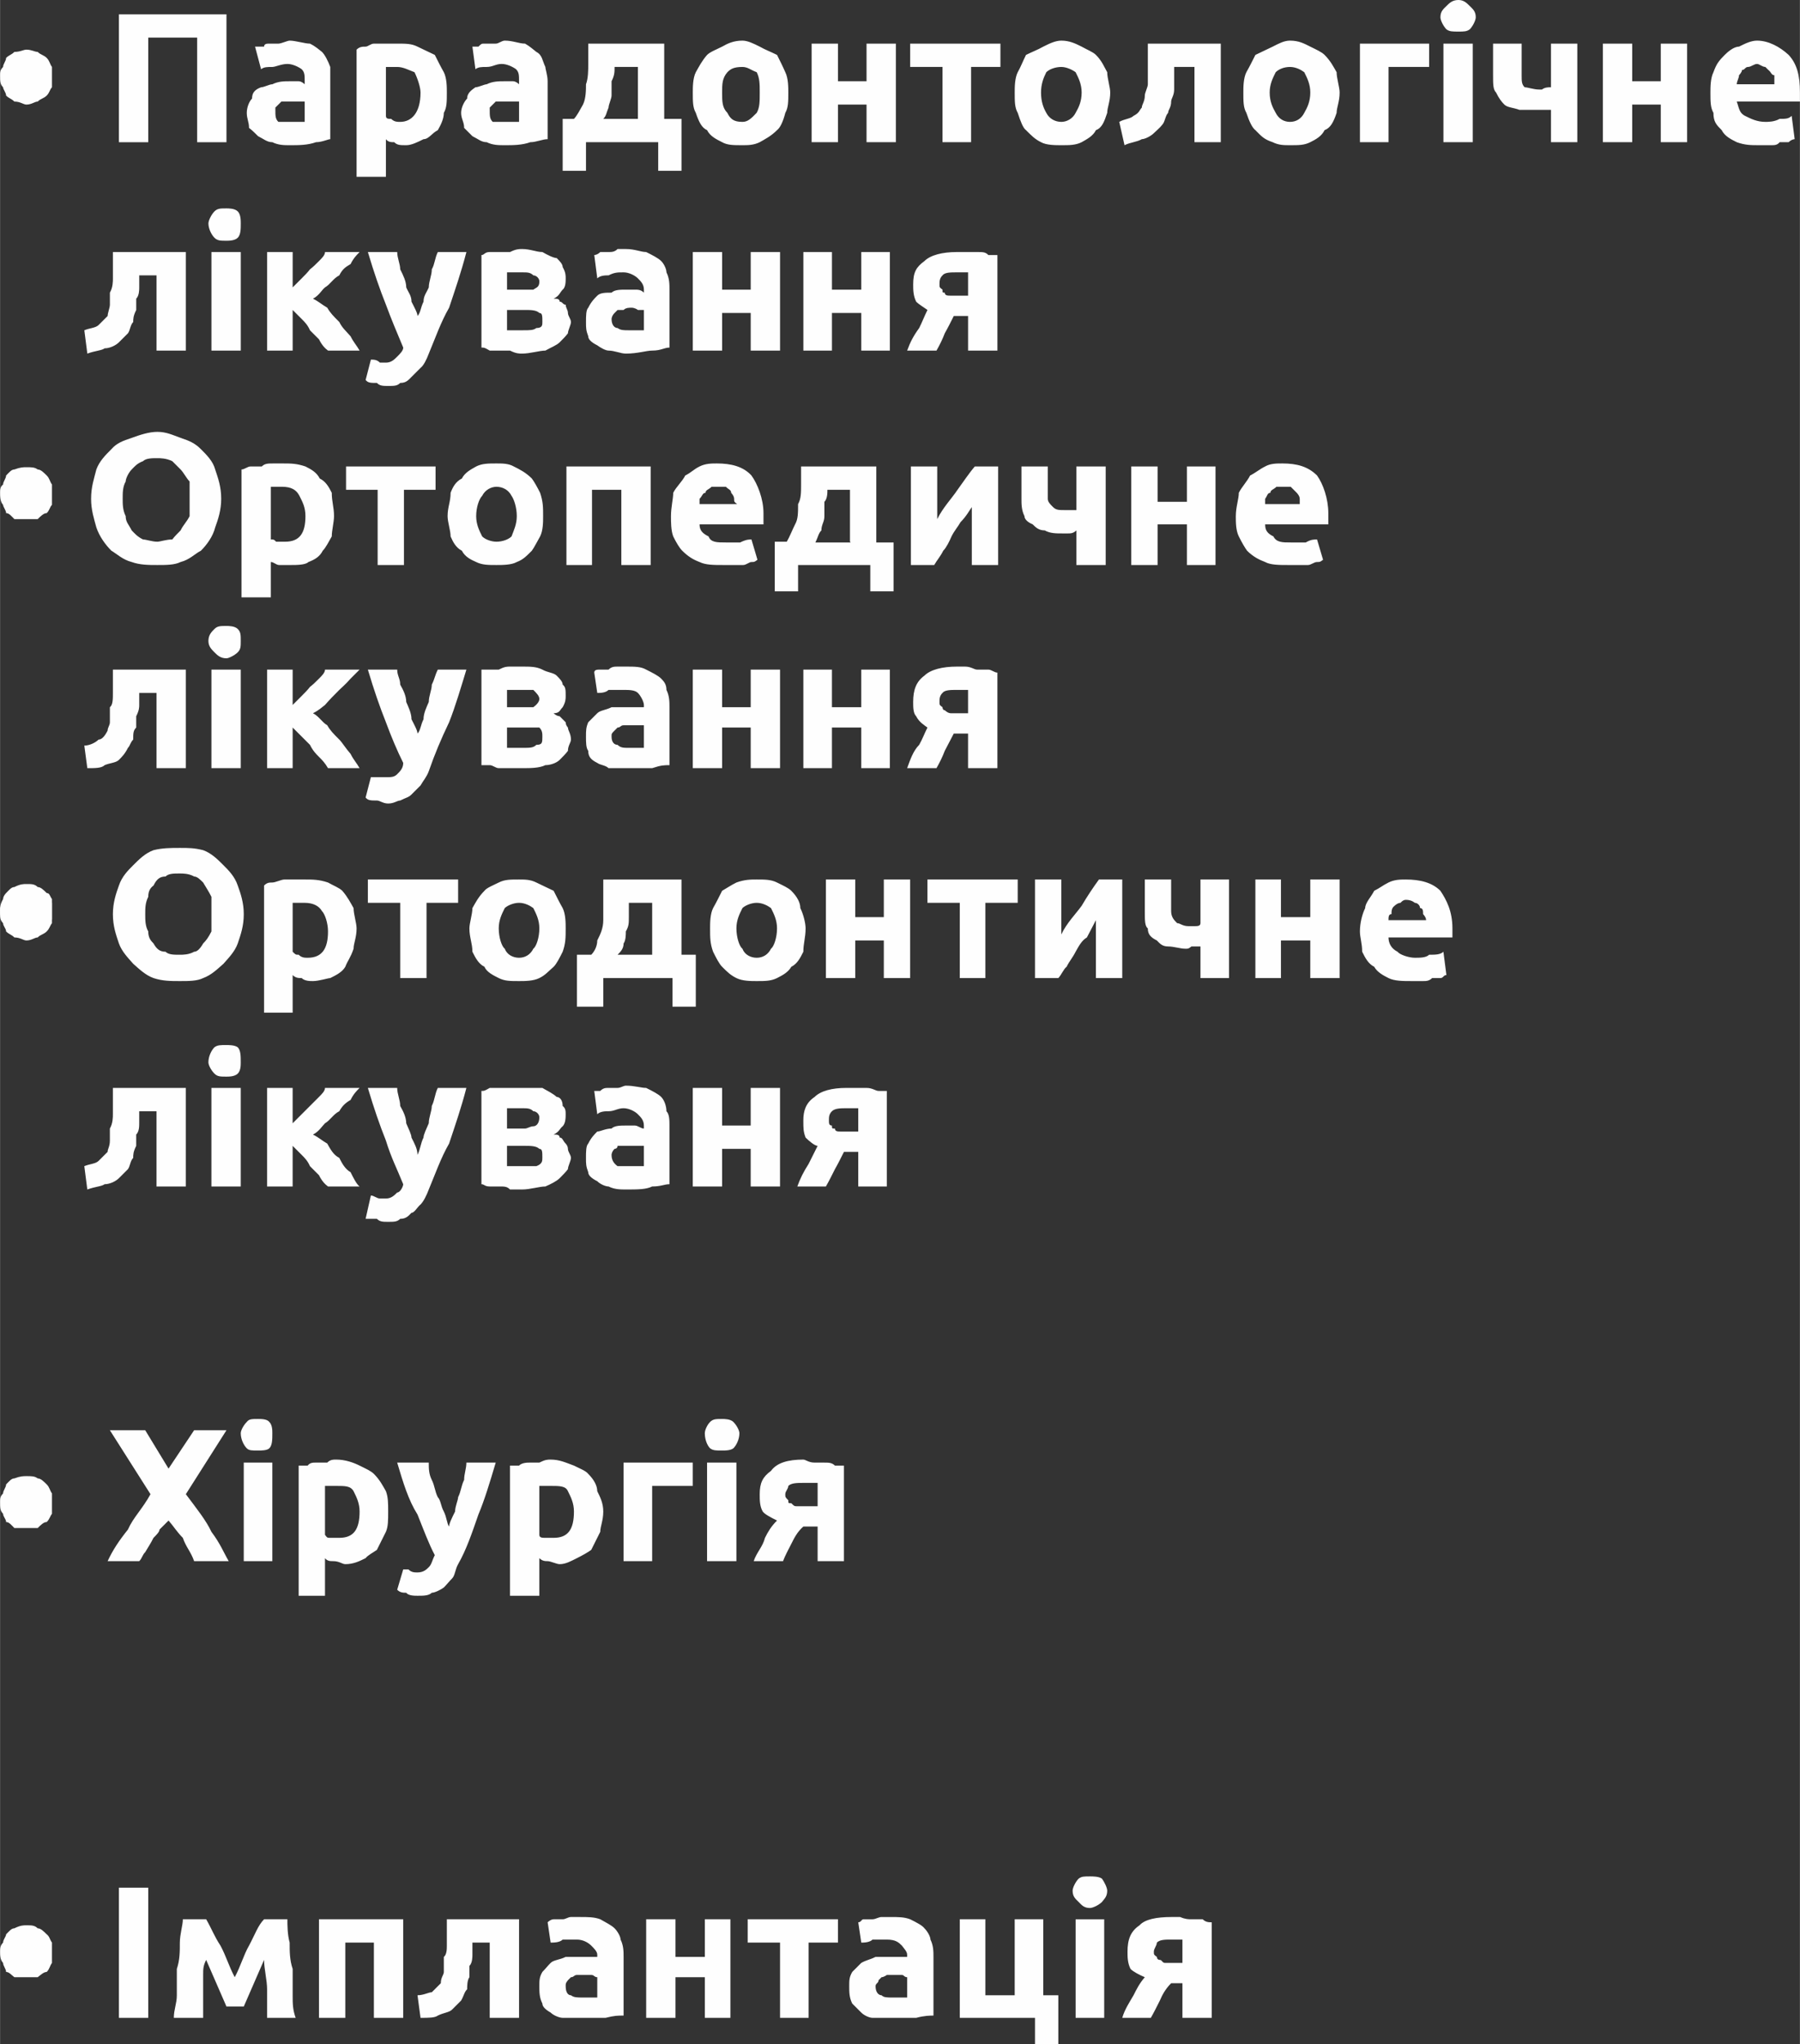 <?xml version="1.0" encoding="UTF-8"?>
<!DOCTYPE svg PUBLIC "-//W3C//DTD SVG 1.1//EN" "http://www.w3.org/Graphics/SVG/1.1/DTD/svg11.dtd">
<!-- Creator: CorelDRAW X7 -->
<svg xmlns="http://www.w3.org/2000/svg" xml:space="preserve" width="23.933mm" height="27.171mm" version="1.1" style="shape-rendering:geometricPrecision; text-rendering:geometricPrecision; image-rendering:optimizeQuality; fill-rule:evenodd; clip-rule:evenodd"
viewBox="0 0 2393 2717"
 xmlns:xlink="http://www.w3.org/1999/xlink">
 <rect x="0" y="0" width="2393" height="2717" fill="#333333" stroke="none"/>
 <defs>
  <style type="text/css">
   <![CDATA[
    .fil0 {fill:#FEFEFE;fill-rule:nonzero}
   ]]>
  </style>
 </defs>
 <g id="Слой_x0020_1">
  <path class="fil0" d="M69 100c0,8 0,12 0,16 -3,3 -3,7 -7,11 -4,4 -8,4 -12,8 -4,0 -8,4 -15,4 -4,0 -8,-4 -16,-4 -4,-4 -7,-4 -11,-8 0,-4 -4,-8 -4,-11 -4,-4 -4,-8 -4,-16 0,-4 0,-7 4,-11 0,-4 4,-8 4,-12 4,-4 7,-4 11,-8 8,0 12,-3 16,-3 7,0 11,3 15,3 4,4 8,4 12,8 4,4 4,8 7,12 0,4 0,7 0,11zm232 -81l0 170 -39 0 0 -139 -65 0 0 139 -39 0 0 -170 143 0zm84 143c4,0 8,0 12,0 4,0 8,0 8,0l0 -27c0,0 -4,0 -8,0 0,0 -4,0 -8,0 -4,0 -4,0 -7,0 -4,0 -8,0 -8,0 -4,4 -4,4 -8,8 0,0 0,3 0,3 0,8 0,12 4,16 4,0 12,0 15,0l0 0zm0 -108c8,0 20,4 27,4 8,4 12,8 16,11 4,4 8,12 11,20 0,3 0,11 0,19l0 77c-3,0 -11,4 -19,4 -11,4 -23,4 -35,4 -7,0 -15,0 -23,-4 -7,0 -11,-4 -19,-8 -4,-4 -8,-8 -12,-11 0,-8 -3,-12 -3,-20 0,-7 3,-15 7,-19 0,-8 4,-12 12,-15 4,0 11,-4 15,-4 8,-4 16,-4 23,-4 4,0 8,0 12,0 4,0 8,4 8,4l0 -4c0,-8 0,-12 -4,-16 -4,-3 -12,-7 -19,-7 -8,0 -16,4 -20,4 -7,0 -11,0 -15,3l-8 -30c4,0 8,0 12,0 0,-4 4,-4 7,-4 4,0 8,0 12,0 4,0 12,-4 15,-4l0 0zm174 69c0,-7 -4,-19 -8,-27 -8,-3 -15,-7 -23,-7 -4,0 -8,0 -12,0 0,0 -3,0 -3,0l0 65c0,4 3,4 7,4 4,4 8,4 12,4 15,0 27,-12 27,-39l0 0zm35 0c0,12 0,20 -4,27 0,8 -4,16 -8,23 -8,4 -12,12 -19,12 -8,4 -16,8 -23,8 -8,0 -12,0 -16,-4 -4,0 -8,0 -11,-4l0 50 -39 0 0 -169c4,-4 8,-4 12,-4 3,0 7,-4 11,-4 8,0 12,0 16,0 3,0 11,0 15,0 12,0 19,0 27,4 8,4 15,7 23,11 4,8 8,16 12,23 4,8 4,20 4,27zm80 39c4,0 4,0 8,0 4,0 8,0 8,0l0 -27c0,0 -4,0 -4,0 -4,0 -8,0 -12,0 0,0 -3,0 -7,0 -4,0 -8,0 -8,0 -4,4 -4,4 -8,8 0,0 0,3 0,3 0,8 0,12 4,16 4,0 12,0 19,0zm-3 -108c11,0 19,4 27,4 7,4 11,8 15,11 8,4 8,12 12,20 0,3 3,11 3,19l0 77c-7,0 -15,4 -23,4 -11,4 -23,4 -34,4 -8,0 -16,0 -24,-4 -7,0 -11,-4 -19,-8 -4,-4 -8,-8 -11,-11 0,-8 -4,-12 -4,-20 0,-7 4,-15 8,-19 0,-8 7,-12 11,-15 4,0 12,-4 15,-4 8,-4 16,-4 24,-4 3,0 7,0 11,0 4,0 8,4 8,4l0 -4c0,-8 0,-12 -4,-16 -4,-3 -12,-7 -19,-7 -8,0 -12,4 -20,4 -7,0 -11,0 -15,3l-4 -30c0,0 4,0 8,0 4,-4 4,-4 8,-4 3,0 7,0 15,0 4,0 8,-4 12,-4l0 0zm77 104l15 0c4,-4 8,-12 12,-19 4,-8 4,-20 4,-27 3,-8 3,-19 3,-27 0,-12 0,-19 0,-27l101 0 0 100 23 0 0 69 -31 0 0 -38 -96 0 0 38 -31 0 0 -69zm100 0l0 -69 -31 0c0,7 0,11 -4,19 0,4 0,11 0,19 0,4 -4,12 -4,16 -3,7 -3,11 -7,15l46 0 0 0zm200 -35c0,12 0,20 -4,27 -3,12 -7,20 -11,23 -8,8 -16,12 -23,16 -8,4 -16,4 -23,4 -12,0 -20,0 -27,-4 -8,-4 -16,-8 -20,-16 -7,-3 -11,-11 -15,-23 -4,-7 -4,-15 -4,-27 0,-7 0,-19 4,-27 4,-7 8,-15 15,-23 4,-4 12,-7 20,-11 7,-4 15,-8 27,-8 7,0 15,4 23,8 7,4 15,7 23,11 4,8 8,16 11,23 4,8 4,20 4,27zm-38 0c0,-11 0,-19 -4,-27 -8,-3 -12,-7 -19,-7 -12,0 -16,3 -20,7 -7,8 -7,16 -7,27 0,12 0,20 7,27 4,8 8,12 20,12 7,0 11,-4 19,-12 4,-7 4,-15 4,-27zm181 66l-39 0 0 -50 -38 0 0 50 -35 0 0 -131 35 0 0 50 38 0 0 -50 39 0 0 131zm139 -100l-39 0 0 100 -38 0 0 -100 -43 0 0 -31 120 0 0 31 0 0zm146 34c0,12 -4,20 -4,27 -4,12 -7,20 -15,23 -4,8 -12,12 -19,16 -8,4 -16,4 -27,4 -8,0 -20,0 -27,-4 -8,-4 -12,-8 -20,-16 -4,-3 -7,-11 -11,-23 -4,-7 -4,-15 -4,-27 0,-7 0,-19 4,-27 4,-7 7,-15 11,-23 8,-4 16,-7 23,-11 8,-4 16,-8 24,-8 11,0 19,4 27,8 7,4 15,7 19,11 8,8 11,16 15,23 0,8 4,20 4,27l0 0zm-38 0c0,-11 -4,-19 -8,-27 -4,-3 -12,-7 -19,-7 -8,0 -16,3 -20,7 -4,8 -7,16 -7,27 0,12 3,20 7,27 4,8 12,12 20,12 7,0 15,-4 19,-12 4,-7 8,-15 8,-27zm123 -34c0,3 0,11 0,15 0,8 0,12 0,15 0,8 -4,12 -4,16 0,8 -4,11 -4,15 -4,4 -4,12 -8,16 -3,4 -7,7 -11,11 -4,4 -12,8 -16,8 -7,4 -15,4 -23,8l-7 -31c7,-4 15,-4 19,-8 8,-4 8,-8 11,-11 0,-4 4,-8 4,-16 0,-4 4,-11 4,-15 0,-8 0,-12 0,-19 0,-8 0,-12 0,-20l0 -15 97 0 0 131 -35 0 0 -100 -27 0 0 0zm220 34c0,12 -4,20 -4,27 -4,12 -8,20 -16,23 -4,8 -11,12 -19,16 -8,4 -15,4 -27,4 -8,0 -15,0 -23,-4 -12,-4 -15,-8 -23,-16 -4,-3 -8,-11 -12,-23 -4,-7 -4,-15 -4,-27 0,-7 0,-19 4,-27 4,-7 8,-15 12,-23 8,-4 15,-7 23,-11 8,-4 15,-8 23,-8 12,0 19,4 27,8 8,4 15,7 19,11 8,8 12,16 16,23 0,8 4,20 4,27zm-39 0c0,-11 -4,-19 -8,-27 -4,-3 -11,-7 -19,-7 -8,0 -15,3 -19,7 -4,8 -8,16 -8,27 0,12 4,20 8,27 4,8 11,12 19,12 8,0 15,-4 19,-12 4,-7 8,-15 8,-27zm158 -34l-54 0 0 100 -38 0 0 -131 92 0 0 31zm58 100l-39 0 0 -131 39 0 0 131zm4 -166c0,4 -4,12 -8,16 -4,3 -8,3 -15,3 -8,0 -12,0 -16,-3 -4,-4 -8,-12 -8,-16 0,-8 4,-11 8,-15 4,-4 8,-8 16,-8 7,0 11,4 15,8 4,4 8,7 8,15zm61 35l0 42c0,8 0,12 4,16 4,0 12,3 19,3 0,0 4,0 4,0 4,-3 8,-3 12,-3l0 -58 35 0 0 131 -35 0 0 -43c-4,0 -8,0 -12,0 -4,0 -7,0 -7,0 -12,0 -20,0 -23,0 -8,-3 -16,-3 -20,-7 -4,-4 -7,-8 -11,-16 -4,-4 -4,-11 -4,-23l0 -42 38 0 0 0zm220 131l-35 0 0 -50 -38 0 0 50 -39 0 0 -131 39 0 0 50 38 0 0 -50 35 0 0 131zm31 -66c0,-7 0,-19 4,-27 4,-11 7,-15 15,-23 4,-4 12,-11 19,-11 8,-4 16,-8 24,-8 15,0 30,8 42,19 11,12 15,27 15,50 0,0 0,4 0,8 0,0 0,4 0,4l-84 0c3,8 3,15 11,19 8,4 16,8 27,8 4,0 12,0 19,-4 8,0 12,0 16,-4l4 31c0,0 -4,0 -8,4 -4,0 -8,0 -12,0 -3,4 -7,4 -11,4 -4,0 -8,0 -16,0 -11,0 -19,0 -30,-4 -8,-4 -16,-8 -20,-16 -7,-7 -11,-11 -11,-23 -4,-7 -4,-15 -4,-27zm85 -11c0,-4 0,-8 0,-12 -4,0 -4,-4 -8,-7 0,0 -4,-4 -4,-4 -4,0 -8,-4 -11,-4 -4,0 -8,4 -12,4 -4,0 -4,4 -8,4 0,3 -4,7 -4,7 0,4 -3,8 -3,12l50 0 0 0zm-2174 254c0,4 0,12 0,16 0,3 0,11 -4,15 0,8 0,12 0,15 -4,8 -4,12 -4,16 -4,4 -4,11 -7,15 -4,4 -8,8 -12,12 -4,4 -12,8 -19,8 -4,3 -12,3 -23,7l-4 -31c7,-3 15,-3 19,-7 4,-4 8,-8 12,-12 0,-4 3,-11 3,-15 0,-4 0,-12 0,-16 4,-7 4,-15 4,-19 0,-8 0,-12 0,-19l0 -16 97 0 0 131 -39 0 0 -100 -23 0 0 0zm135 100l-39 0 0 -131 39 0 0 131zm0 -169c0,7 0,15 -4,19 -4,4 -12,4 -15,4 -8,0 -12,0 -16,-4 -4,-4 -8,-12 -8,-19 0,-4 4,-12 8,-16 4,-4 8,-4 16,-4 3,0 11,0 15,4 4,4 4,12 4,16zm69 85c4,-4 8,-8 12,-12 4,-4 8,-8 11,-12 4,-3 8,-7 12,-11 4,-4 8,-8 8,-12l46 0c-4,4 -8,8 -12,16 -7,4 -11,7 -15,15 -8,4 -12,12 -19,16 -4,3 -8,11 -16,15 8,4 12,8 19,12 4,7 8,11 16,19 4,8 8,11 15,19 4,8 8,12 12,19l-42 0c-4,-3 -8,-7 -12,-15 -4,-4 -8,-8 -12,-12 -3,-7 -7,-11 -11,-15 -4,-4 -8,-8 -12,-12l0 54 -34 0 0 -131 34 0 0 47 0 0zm231 -47c-7,27 -15,50 -23,74 -11,19 -19,42 -27,61 -3,8 -7,16 -11,19 -4,4 -8,8 -12,12 -4,4 -7,8 -15,8 -4,4 -8,4 -16,4 -7,0 -11,0 -15,-4 -8,0 -12,0 -15,-4l7 -27c4,0 8,0 12,4 4,0 4,0 8,0 7,0 11,-4 15,-8 4,-4 8,-8 8,-12 -8,-19 -16,-38 -23,-57 -8,-20 -16,-43 -24,-70l39 0c0,8 4,16 4,23 4,8 8,16 8,24 3,7 7,11 7,19 4,8 8,15 8,19 4,-4 4,-11 8,-19 0,-8 4,-12 7,-19 0,-8 4,-16 4,-24 4,-7 4,-15 8,-23l39 0 -1 0zm54 104c4,0 8,0 12,0 4,0 8,0 8,0 11,0 15,0 19,-3 8,0 8,-4 8,-8 0,-8 0,-12 -4,-12 -4,-4 -12,-4 -19,-4l-24 0 0 27 0 0zm24 -54c3,0 7,0 11,0 4,-3 8,-3 8,-11 0,-4 -4,-8 -8,-8 -4,-4 -8,-4 -15,-4 -4,0 -4,0 -8,0 -4,0 -8,0 -12,0l0 23 24 0 0 0zm-4 85c-4,0 -8,0 -16,-4 -4,0 -7,0 -15,0 -4,0 -8,0 -12,0 -7,-4 -7,-4 -11,-4l0 -123c4,0 4,-4 11,-4 4,0 8,0 12,0 8,0 11,0 15,0 8,-4 12,-4 16,-4 11,0 19,4 27,4 7,4 15,8 19,8 4,4 8,8 8,12 4,7 4,11 4,15 0,4 0,12 -4,15 -4,4 -4,8 -12,12 4,0 8,0 8,4 4,0 4,4 8,4 0,4 3,7 3,11 0,4 4,8 4,12 0,4 -4,11 -4,15 -3,4 -7,8 -11,12 -4,4 -12,7 -19,11 -8,0 -20,4 -31,4l0 0zm142 -31c4,0 8,0 12,0 0,0 4,0 8,0l0 -27c-4,0 -4,0 -8,0 -4,-3 -8,-3 -8,-3 -4,0 -8,0 -11,3 -4,0 -4,0 -8,0 0,0 -4,4 -4,4 -4,4 -4,8 -4,8 0,8 4,12 8,12 4,3 8,3 15,3l0 0zm-4 -108c12,0 20,4 27,4 8,4 16,8 20,12 4,4 7,11 7,15 4,8 4,16 4,23l0 77c-7,0 -11,4 -23,4 -8,0 -19,4 -35,4 -7,0 -15,-4 -23,-4 -4,0 -11,-4 -15,-7 -8,-4 -12,-8 -12,-12 -3,-8 -3,-11 -3,-19 0,-8 0,-16 3,-19 4,-8 8,-12 12,-16 4,-4 11,-4 19,-4 4,-4 12,-4 19,-4 4,0 8,0 12,0 4,0 8,0 12,4l0 -4c0,-7 -4,-11 -8,-15 -4,-4 -12,-8 -19,-8 -8,0 -12,0 -20,4 -4,0 -11,0 -15,4l-4 -31c0,0 4,0 8,-4 4,0 7,0 11,0 4,0 8,0 12,-4 4,0 8,0 11,0l0 0zm205 135l-39 0 0 -50 -38 0 0 50 -39 0 0 -131 39 0 0 50 38 0 0 -50 39 0 0 131zm146 0l-38 0 0 -50 -39 0 0 50 -38 0 0 -131 38 0 0 50 39 0 0 -50 38 0 0 131zm85 -46c-4,8 -8,16 -12,23 -3,8 -7,16 -11,23l-39 0c4,-11 8,-19 16,-30 4,-8 7,-16 11,-24 -4,-3 -11,-7 -15,-11 -4,-8 -4,-16 -4,-23 0,-16 4,-23 15,-31 8,-8 24,-12 43,-12 4,0 8,0 11,0 8,0 12,0 16,0 8,0 11,0 15,4 4,0 8,0 12,0l0 127 -39 0 0 -46 -19 0 0 0zm19 -58c0,0 -4,0 -7,0 0,0 -4,0 -8,0 -8,0 -16,0 -19,4 -4,4 -4,8 -4,12 0,4 0,4 4,7 0,4 0,4 3,4 0,4 4,4 8,4 0,0 4,0 8,0l15 0 0 -31 0 0z"/>
  <path class="fil0" d="M69 655c0,4 0,12 0,16 -3,3 -3,7 -7,11 -4,0 -8,4 -12,8 -4,0 -8,0 -15,0 -4,0 -8,0 -16,0 -4,-4 -7,-8 -11,-8 0,-4 -4,-8 -4,-11 -4,-4 -4,-12 -4,-16 0,-4 0,-8 4,-11 0,-4 4,-8 4,-12 4,-4 7,-8 11,-8 8,-3 12,-3 16,-3 7,0 11,0 15,3 4,0 8,4 12,8 4,4 4,8 7,12 0,3 0,7 0,11zm116 266c0,4 0,8 0,16 0,3 0,7 -4,15 0,4 0,12 0,15 -4,4 -4,8 -4,16 -4,4 -4,8 -7,11 -4,8 -8,12 -12,16 -4,4 -12,4 -19,7 -4,4 -12,4 -23,4l-4 -30c7,0 15,-4 19,-8 4,0 8,-4 12,-12 0,-4 3,-7 3,-11 0,-8 0,-12 0,-20 4,-3 4,-11 4,-19 0,-4 0,-11 0,-15l0 -16 97 0 0 131 -39 0 0 -100 -23 0 0 0zm135 100l-39 0 0 -131 39 0 0 131zm0 -169c0,7 0,11 -4,15 -4,4 -12,8 -15,8 -8,0 -12,-4 -16,-8 -4,-4 -8,-8 -8,-15 0,-8 4,-12 8,-16 4,-4 8,-4 16,-4 3,0 11,0 15,4 4,4 4,8 4,16zm69 85c4,-4 8,-8 12,-12 4,-4 8,-8 11,-12 4,-3 8,-7 12,-11 4,-4 8,-8 8,-12l46 0c-4,4 -8,8 -12,12 -7,8 -11,11 -15,15 -8,8 -12,12 -19,20 -4,3 -8,7 -16,11 8,4 12,12 19,16 4,7 8,11 16,19 4,4 8,11 15,19 4,8 8,12 12,19l-42 0c-4,-7 -8,-11 -12,-15 -4,-4 -8,-8 -12,-16 -3,-3 -7,-7 -11,-11 -4,-4 -8,-8 -12,-12l0 54 -34 0 0 -131 34 0 0 47 0 0zm231 -47c-7,23 -15,50 -23,70 -11,23 -19,42 -27,65 -3,8 -7,12 -11,19 -4,4 -8,8 -12,12 -4,4 -7,4 -15,8 -4,0 -8,4 -16,4 -7,0 -11,-4 -15,-4 -8,0 -12,0 -15,-4l7 -27c4,0 8,0 12,0 4,0 4,0 8,0 7,0 11,0 15,-4 4,-4 8,-8 8,-15 -8,-16 -16,-35 -23,-54 -8,-20 -16,-43 -24,-70l39 0c0,8 4,12 4,20 4,7 8,15 8,23 3,7 7,15 7,23 4,8 8,15 8,19 4,-4 4,-11 8,-19 0,-8 4,-16 7,-23 0,-8 4,-16 4,-23 4,-8 4,-12 8,-20l39 0 -1 0zm54 104c4,0 8,0 12,0 4,0 8,0 8,0 11,0 15,0 19,-4 8,0 8,-3 8,-11 0,-4 0,-8 -4,-12 -4,0 -12,0 -19,0l-24 0 0 27 0 0zm24 -54c3,0 7,0 11,0 4,-3 8,-7 8,-11 0,-4 -4,-8 -8,-12 -4,0 -8,0 -15,0 -4,0 -4,0 -8,0 -4,0 -8,0 -12,0l0 23 24 0 0 0zm-4 81c-4,0 -8,0 -16,0 -4,0 -7,0 -15,0 -4,0 -8,-4 -12,-4 -7,0 -7,0 -11,0l0 -127c4,0 4,0 11,0 4,0 8,0 12,0 8,-4 11,-4 15,-4 8,0 12,0 16,0 11,0 19,0 27,4 7,4 15,4 19,8 4,4 8,8 8,12 4,3 4,7 4,15 0,4 0,8 -4,15 -4,4 -4,8 -12,8 4,4 8,4 8,4 4,4 4,4 8,8 0,4 3,7 3,7 0,4 4,8 4,16 0,4 -4,8 -4,15 -3,4 -7,8 -11,12 -4,4 -12,7 -19,7 -8,4 -20,4 -31,4l0 0zm142 -27c4,0 8,0 12,0 0,0 4,0 8,0l0 -30c-4,0 -4,0 -8,0 -4,0 -8,0 -8,0 -4,0 -8,0 -11,0 -4,0 -4,3 -8,3 0,0 -4,4 -4,4 -4,4 -4,4 -4,8 0,8 4,11 8,11 4,4 8,4 15,4l0 0zm-4 -108c12,0 20,0 27,4 8,4 16,8 20,12 4,4 7,8 7,15 4,8 4,16 4,23l0 77c-7,0 -11,0 -23,4 -8,0 -19,0 -35,0 -7,0 -15,0 -23,0 -4,-4 -11,-4 -15,-7 -8,-4 -12,-8 -12,-16 -3,-4 -3,-11 -3,-19 0,-8 0,-12 3,-19 4,-4 8,-8 12,-12 4,-4 11,-4 19,-8 4,0 12,0 19,0 4,0 8,0 12,0 4,0 8,0 12,0l0 -3c0,-4 -4,-12 -8,-16 -4,-4 -12,-4 -19,-4 -8,0 -12,0 -20,0 -4,4 -11,4 -15,4l-4 -27c0,-4 4,-4 8,-4 4,0 7,0 11,0 4,-4 8,-4 12,-4 4,0 8,0 11,0l0 0zm205 135l-39 0 0 -54 -38 0 0 54 -39 0 0 -131 39 0 0 50 38 0 0 -50 39 0 0 131zm146 0l-38 0 0 -54 -39 0 0 54 -38 0 0 -131 38 0 0 50 39 0 0 -50 38 0 0 131zm85 -46c-4,8 -8,15 -12,23 -3,8 -7,16 -11,23l-39 0c4,-11 8,-23 16,-31 4,-7 7,-15 11,-23 -4,-3 -11,-7 -15,-15 -4,-4 -4,-12 -4,-19 0,-16 4,-27 15,-35 8,-8 24,-12 43,-12 4,0 8,0 11,0 8,0 12,4 16,4 8,0 11,0 15,0 4,0 8,4 12,4l0 127 -39 0 0 -46 -19 0 0 0zm19 -58c0,0 -4,0 -7,0 0,0 -4,0 -8,0 -8,0 -16,0 -19,4 -4,4 -4,8 -4,12 0,4 0,4 4,7 0,0 0,4 3,4 0,0 4,4 8,4 0,0 4,0 8,0l15 0 0 -31 0 0zm-1218 293c0,4 0,8 0,12 -3,4 -3,7 -7,11 -4,4 -8,8 -12,8 -4,4 -8,4 -15,4 -4,0 -8,0 -16,-4 -4,0 -7,-4 -11,-8 0,-4 -4,-7 -4,-11 -4,-4 -4,-8 -4,-12 0,-4 0,-8 4,-15 0,-4 4,-8 4,-8 4,-4 7,-8 11,-8 8,-4 12,-4 16,-4 7,0 11,0 15,4 4,0 8,4 12,8 4,0 4,4 7,8 0,7 0,11 0,15z"/>
  <path class="fil0" d="M193 1215c0,8 0,16 4,23 0,8 3,12 7,16 4,7 8,11 16,11 4,4 11,4 19,4 4,0 12,0 19,-4 4,0 8,-4 12,-11 4,-4 7,-8 11,-16 0,-7 0,-15 0,-23 0,-8 0,-15 0,-23 -4,-8 -7,-12 -11,-19 -4,-4 -8,-8 -12,-8 -7,-4 -15,-4 -19,-4 -8,0 -15,0 -19,4 -8,0 -12,4 -16,12 -4,3 -7,7 -7,15 -4,8 -4,15 -4,23zm131 0c0,16 -4,27 -8,39 -4,11 -12,19 -19,27 -8,7 -16,15 -27,19 -8,4 -19,4 -31,4 -12,0 -23,0 -35,-4 -11,-4 -19,-12 -27,-19 -7,-8 -15,-16 -19,-27 -4,-12 -8,-23 -8,-39 0,-15 4,-27 8,-38 4,-12 12,-20 19,-27 8,-8 16,-16 27,-20 12,-3 23,-3 35,-3 12,0 19,0 31,3 11,4 19,12 27,20 7,7 15,15 19,27 4,11 8,23 8,38zm112 23c0,-11 -4,-23 -8,-27 -4,-7 -12,-11 -23,-11 -4,0 -8,0 -8,0 -4,0 -8,0 -8,0l0 65c4,4 4,4 8,4 4,4 8,4 12,4 19,0 27,-12 27,-35l0 0zm38 -4c0,12 -4,20 -4,27 -4,12 -8,16 -11,24 -4,7 -12,11 -20,15 -3,0 -15,4 -23,4 -4,0 -11,0 -15,-4 -4,0 -8,0 -12,-4l0 50 -38 0 0 -169c4,-4 7,-4 11,-4 4,0 12,-4 16,-4 4,0 7,0 15,0 4,0 8,0 12,0 11,0 19,0 31,4 7,4 15,7 19,11 7,8 11,16 15,23 0,8 4,20 4,27l0 0zm135 -34l-42 0 0 100 -35 0 0 -100 -43 0 0 -31 120 0 0 31 0 0zm143 34c0,12 0,20 -4,31 -4,8 -8,16 -12,20 -8,7 -11,11 -19,15 -8,4 -19,4 -27,4 -12,0 -19,0 -27,-4 -8,-4 -16,-8 -19,-15 -8,-4 -12,-12 -16,-20 0,-11 -4,-19 -4,-31 0,-7 4,-19 4,-27 4,-7 8,-15 16,-23 3,-4 11,-7 19,-11 8,-4 15,-4 27,-4 8,0 15,0 23,4 8,4 15,7 23,11 4,8 8,16 12,23 4,8 4,20 4,27l0 0zm-35 0c0,-11 -4,-19 -8,-27 -4,-3 -11,-7 -19,-7 -8,0 -16,4 -19,7 -4,8 -8,16 -8,27 0,12 4,24 8,27 3,8 11,12 19,12 8,0 15,-4 19,-12 4,-3 8,-15 8,-27zm50 35l19 0c4,-4 8,-11 8,-19 4,-8 8,-16 8,-27 0,-8 0,-19 0,-27 0,-8 0,-19 0,-27l104 0 0 100 19 0 0 69 -31 0 0 -38 -92 0 0 38 -35 0 0 -69zm100 0l0 -69 -31 0c0,7 0,11 0,19 0,8 0,12 -4,19 0,4 0,12 -3,16 0,7 -4,11 -8,15l46 0 0 0zm204 -35c0,12 -3,20 -3,31 -4,8 -8,16 -16,20 -4,7 -11,11 -19,15 -8,4 -16,4 -27,4 -8,0 -19,0 -27,-4 -8,-4 -12,-8 -19,-15 -4,-4 -8,-12 -12,-20 -4,-11 -4,-19 -4,-31 0,-7 0,-19 4,-27 4,-7 8,-15 12,-23 7,-4 11,-7 19,-11 11,-4 19,-4 27,-4 11,0 19,0 27,4 8,4 15,7 19,11 8,8 12,16 12,23 4,8 7,20 7,27zm-38 0c0,-11 -4,-19 -8,-27 -4,-3 -11,-7 -19,-7 -8,0 -16,4 -19,7 -4,8 -8,16 -8,27 0,12 4,24 8,27 3,8 11,12 19,12 8,0 15,-4 19,-12 4,-3 8,-15 8,-27zm177 66l-35 0 0 -50 -38 0 0 50 -39 0 0 -131 39 0 0 50 38 0 0 -50 35 0 0 131zm143 -100l-43 0 0 100 -34 0 0 -100 -43 0 0 -31 120 0 0 31 0 0zm139 -31l0 131 -35 0c0,-8 0,-15 0,-23 0,-8 0,-16 0,-23 0,-8 0,-12 0,-20 0,-3 0,-7 0,-11 -4,8 -8,15 -12,23 -7,4 -11,12 -15,19 -4,8 -8,12 -12,20 -4,3 -7,11 -11,15l-31 0 0 -131 35 0c0,11 0,19 0,27 0,8 0,11 0,19 0,4 0,12 0,16 0,3 0,7 0,11 7,-15 19,-27 27,-38 7,-12 15,-24 23,-35l31 0 0 0zm65 0l0 42c0,8 4,12 8,16 4,0 7,4 15,4 4,0 4,0 8,0 4,0 8,0 8,-4l0 -58 38 0 0 131 -38 0 0 -42c-4,0 -8,0 -12,0 -4,3 -4,3 -8,3 -7,0 -15,-3 -23,-3 -8,0 -11,-4 -15,-8 -8,-4 -12,-8 -12,-16 -4,-3 -4,-11 -4,-23l0 -42 35 0 0 0zm224 131l-39 0 0 -50 -39 0 0 50 -34 0 0 -131 34 0 0 50 39 0 0 -50 39 0 0 131zm27 -62c0,-11 3,-23 7,-31 0,-7 8,-15 12,-23 8,-4 11,-7 19,-11 8,-4 16,-4 23,-4 19,0 35,4 46,15 8,12 16,27 16,50 0,0 0,4 0,8 0,0 0,4 0,4l-85 0c0,8 4,15 12,19 3,4 15,8 23,8 7,0 15,0 19,-4 8,0 15,0 19,-4l4 31c-4,0 -4,4 -8,4 -3,0 -7,0 -11,0 -4,4 -8,4 -12,4 -7,0 -11,0 -15,0 -12,0 -23,0 -31,-4 -8,-4 -15,-8 -19,-15 -8,-4 -12,-12 -16,-20 0,-11 -3,-19 -3,-27l0 0zm88 -15c0,-4 -4,-8 -4,-8 0,-4 0,-8 -4,-8 0,-3 -3,-7 -7,-7 0,0 -4,-4 -12,-4 -4,0 -7,4 -7,4 -4,0 -8,4 -8,4 -4,3 -4,7 -4,11 -4,0 -4,4 -4,8l50 0 0 0zm-1827 -8c0,4 0,8 0,12 -3,4 -3,7 -7,11 -4,4 -8,4 -12,8 -4,0 -8,4 -15,4 -4,0 -8,-4 -16,-4 -4,-4 -7,-4 -11,-8 0,-4 -4,-7 -4,-11 -4,-4 -4,-8 -4,-12 0,-8 0,-11 4,-15 0,-4 4,-8 4,-12 4,-4 7,-4 11,-8 8,0 12,-3 16,-3 7,0 11,3 15,3 4,4 8,4 12,8 4,4 4,8 7,12 0,4 0,7 0,15zm116 262c0,4 0,12 0,16 0,4 0,11 -4,15 0,8 0,12 0,15 -4,8 -4,12 -4,16 -4,4 -4,11 -7,15 -4,4 -8,8 -12,12 -4,4 -12,8 -19,8 -4,3 -12,3 -23,7l-4 -31c7,-3 15,-3 19,-7 4,-4 8,-8 12,-12 0,-4 3,-7 3,-15 0,-4 0,-12 0,-16 4,-7 4,-15 4,-19 0,-8 0,-11 0,-19l0 -16 97 0 0 131 -39 0 0 -100 -23 0 0 0zm135 100l-39 0 0 -131 39 0 0 131zm0 -165c0,4 0,11 -4,15 -4,4 -12,4 -15,4 -8,0 -12,0 -16,-4 -4,-4 -8,-11 -8,-15 0,-8 4,-16 8,-20 4,-3 8,-3 16,-3 3,0 11,0 15,3 4,4 4,12 4,20zm69 81c4,-4 8,-8 12,-12 4,-4 8,-8 11,-11 4,-4 8,-8 12,-12 4,-4 8,-8 8,-12l46 0c-4,4 -8,8 -12,16 -7,4 -11,8 -15,15 -8,4 -12,12 -19,16 -4,4 -8,11 -16,15 8,4 12,8 19,12 4,7 8,15 16,19 4,8 8,15 15,19 4,8 8,16 12,19l-42 0c-4,-3 -8,-7 -12,-15 -4,-4 -8,-8 -12,-12 -3,-7 -7,-11 -11,-15 -4,-4 -8,-8 -12,-12l0 54 -34 0 0 -131 34 0 0 47 0 0zm231 -47c-7,27 -15,50 -23,74 -11,19 -19,42 -27,61 -3,8 -7,16 -11,20 -4,3 -8,11 -12,11 -4,4 -7,8 -15,8 -4,4 -8,4 -16,4 -7,0 -11,0 -15,-4 -8,0 -12,0 -15,0l7 -31c4,0 8,4 12,4 4,0 4,0 8,0 7,0 11,-4 15,-8 4,0 8,-8 8,-11 -8,-20 -16,-35 -23,-58 -8,-20 -16,-43 -24,-70l39 0c0,8 4,16 4,24 4,7 8,15 8,23 3,7 7,15 7,19 4,8 8,15 8,23 4,-8 4,-15 8,-23 0,-4 4,-12 7,-19 0,-8 4,-16 4,-23 4,-8 4,-16 8,-24l39 0 -1 0zm54 104c4,0 8,0 12,0 4,0 8,0 8,0 11,0 15,0 19,0 8,-3 8,-7 8,-11 0,-8 0,-12 -4,-12 -4,-4 -12,-4 -19,-4l-24 0 0 27 0 0zm24 -50c3,0 7,-3 11,-3 4,0 8,-4 8,-12 0,-4 -4,-8 -8,-8 -4,-4 -8,-4 -15,-4 -4,0 -4,0 -8,0 -4,0 -8,0 -12,0l0 27 24 0 0 0zm-4 81c-4,0 -8,0 -16,0 -4,-4 -7,-4 -15,-4 -4,0 -8,0 -12,0 -7,0 -7,-3 -11,-3l0 -124c4,0 4,0 11,-4 4,0 8,0 12,0 8,0 11,0 15,0 8,0 12,0 16,0 11,0 19,0 27,0 7,4 15,8 19,12 4,0 8,4 8,12 4,3 4,7 4,11 0,4 0,12 -4,16 -4,3 -4,7 -12,11 4,0 8,0 8,4 4,0 4,4 8,8 0,0 3,3 3,7 0,4 4,8 4,12 0,4 -4,11 -4,15 -3,4 -7,8 -11,12 -4,4 -12,8 -19,11 -8,0 -20,4 -31,4l0 0zm142 -31c4,0 8,0 12,0 0,0 4,0 8,0l0 -27c-4,0 -4,0 -8,0 -4,0 -8,0 -8,0 -4,0 -8,0 -11,0 -4,0 -4,0 -8,0 0,4 -4,4 -4,4 -4,4 -4,8 -4,8 0,8 4,12 8,15 4,0 8,0 15,0l0 0zm-4 -107c12,0 20,3 27,3 8,4 16,8 20,12 4,4 7,12 7,19 4,4 4,12 4,19l0 78c-7,0 -11,3 -23,3 -8,4 -19,4 -35,4 -7,0 -15,0 -23,-4 -4,0 -11,-3 -15,-7 -8,-4 -12,-8 -12,-12 -3,-8 -3,-11 -3,-19 0,-8 0,-16 3,-19 4,-8 8,-12 12,-16 4,0 11,-4 19,-4 4,-4 12,-4 19,-4 4,0 8,0 12,0 4,0 8,4 12,4l0 -4c0,-7 -4,-11 -8,-15 -4,-4 -12,-8 -19,-8 -8,0 -12,4 -20,4 -4,0 -11,0 -15,4l-4 -31c0,0 4,0 8,0 4,-4 7,-4 11,-4 4,0 8,0 12,0 4,0 8,-3 11,-3l0 0zm205 134l-39 0 0 -50 -38 0 0 50 -39 0 0 -131 39 0 0 50 38 0 0 -50 39 0 0 131zm85 -46c-4,8 -8,16 -12,23 -4,8 -8,16 -12,23l-38 0c4,-11 8,-19 15,-30 4,-8 8,-16 12,-24 -4,0 -12,-7 -16,-11 -3,-8 -3,-12 -3,-23 0,-12 3,-23 15,-31 8,-8 23,-12 42,-12 4,0 8,0 12,0 8,0 12,0 15,0 8,0 12,4 16,4 4,0 7,0 11,0l0 127 -38 0 0 -46 -19 0 0 0zm19 -58c0,0 -4,0 -8,0 -4,0 -4,0 -8,0 -7,0 -15,0 -19,4 -4,4 -4,8 -4,12 0,4 0,7 4,7 0,4 0,4 4,4 0,4 4,4 8,4 0,0 4,0 7,0l16 0 0 -31 0 0zm-883 602c-4,-12 -11,-19 -15,-31 -8,-8 -12,-15 -19,-23 -4,4 -8,8 -12,12 0,3 -4,7 -8,11 -4,8 -7,12 -11,19 -4,4 -4,8 -8,12l-42 0c7,-15 15,-27 27,-42 7,-16 19,-27 30,-47l-54 -85 47 0 31 51 34 -51 43 0 -54 85c15,20 27,35 34,50 12,16 16,27 23,39l-46 0 0 0zm104 0l-38 0 0 -131 38 0 0 131zm0 -170c0,8 0,16 -4,20 -3,3 -11,3 -15,3 -8,0 -12,0 -15,-3 -4,-4 -8,-12 -8,-20 0,-4 4,-11 8,-15 3,-4 7,-4 15,-4 4,0 12,0 15,4 4,4 4,11 4,15zm116 104c0,-11 -4,-19 -8,-27 -4,-7 -11,-7 -23,-7 -4,0 -4,0 -8,0 -3,0 -3,0 -7,0l0 65c3,4 3,4 7,4 4,0 8,0 12,0 19,0 27,-11 27,-35l0 0zm38 0c0,12 0,20 -3,27 -4,8 -8,16 -12,24 -4,3 -12,7 -15,11 -8,4 -16,8 -27,8 -4,0 -8,-4 -16,-4 -4,0 -8,0 -11,-4l0 50 -35 0 0 -173c0,0 4,0 12,0 3,-4 7,-4 11,-4 4,0 8,0 15,0 4,-4 8,-4 12,-4 12,0 23,4 31,8 8,4 15,7 19,11 8,8 12,16 16,23 3,8 3,16 3,27l0 0zm143 -65c-8,27 -15,50 -23,69 -8,23 -16,47 -27,66 -4,7 -4,15 -8,19 -4,4 -7,8 -11,12 -4,3 -12,7 -16,7 -4,4 -11,4 -19,4 -4,0 -12,0 -15,-4 -4,0 -8,0 -12,-4l8 -27c4,0 7,0 7,0 4,4 8,4 12,4 8,0 12,-4 15,-7 4,-4 4,-8 8,-16 -8,-15 -15,-34 -23,-54 -12,-19 -19,-42 -27,-69l42 0c0,8 0,15 4,23 4,8 4,15 8,23 4,4 4,12 8,19 4,8 4,16 7,20 0,-4 4,-12 8,-20 0,-7 4,-15 4,-19 4,-8 4,-15 8,-23 0,-8 3,-15 3,-23l39 0 0 0zm104 65c0,-11 -4,-19 -8,-27 -3,-7 -11,-7 -23,-7 -4,0 -7,0 -7,0 -4,0 -8,0 -8,0l0 65c0,4 4,4 8,4 3,0 7,0 11,0 19,0 27,-11 27,-35l0 0zm39 0c0,12 -4,20 -4,27 -4,8 -8,16 -12,24 -4,3 -11,7 -19,11 -8,4 -15,8 -23,8 -4,0 -12,-4 -16,-4 -3,0 -7,0 -11,-4l0 50 -39 0 0 -173c4,0 8,0 12,0 4,-4 11,-4 15,-4 4,0 8,0 12,0 8,-4 11,-4 15,-4 12,0 20,4 31,8 8,4 16,7 19,11 8,8 12,16 12,23 4,8 8,16 8,27l0 0zm119 -34l-54 0 0 100 -38 0 0 -131 92 0 0 31zm58 100l-39 0 0 -131 39 0 0 131zm4 -170c0,8 -4,16 -8,20 -4,3 -11,3 -15,3 -8,0 -12,0 -16,-3 -4,-4 -7,-12 -7,-20 0,-4 3,-11 7,-15 4,-4 8,-4 16,-4 3,0 11,0 15,4 4,4 8,11 8,15zm85 124c-8,7 -12,15 -16,23 -4,8 -8,15 -11,23l-39 0c4,-12 12,-19 15,-31 4,-8 8,-15 16,-23 -8,-4 -16,-8 -19,-12 -4,-7 -4,-15 -4,-23 0,-15 4,-23 15,-31 8,-11 23,-15 43,-15 3,0 7,4 15,4 4,0 8,0 12,0 7,0 11,0 15,4 4,0 8,0 12,0l0 127 -35 0 0 -46 -19 0 0 0zm19 -58c-4,0 -8,0 -8,0 -4,0 -8,0 -11,0 -8,0 -16,0 -20,4 0,4 -4,7 -4,11 0,4 0,4 4,8 0,4 0,4 4,4 4,4 4,4 8,4 4,0 4,0 8,0l19 0 0 -31 0 0z"/>
  <path class="fil0" d="M69 1996c0,8 0,12 0,16 -3,4 -3,7 -7,11 -4,0 -8,4 -12,8 -4,0 -8,0 -15,0 -4,0 -8,0 -16,0 -4,-4 -7,-8 -11,-8 0,-4 -4,-7 -4,-11 -4,-4 -4,-8 -4,-16 0,-4 0,-7 4,-11 0,-4 4,-8 4,-12 4,-4 7,-8 11,-8 8,-3 12,-3 16,-3 7,0 11,0 15,3 4,0 8,4 12,8 4,4 4,8 7,12 0,4 0,7 0,11zm89 513l39 0 0 173 -39 0 0 -173zm116 96c-4,8 -4,12 -4,20 0,7 0,15 0,19 0,8 0,15 0,23 0,4 0,12 0,15l-39 0c0,-11 4,-19 4,-30 0,-12 0,-24 0,-35 4,-12 4,-23 4,-35 0,-11 4,-23 4,-31l31 0c7,12 11,23 19,35 8,15 11,27 19,42 8,-15 12,-30 19,-42 8,-15 12,-27 20,-35l31 0c0,8 0,20 3,31 0,12 0,23 4,35 0,11 0,23 0,35 0,11 0,19 4,30l-38 0c0,-15 0,-27 0,-38 0,-12 -4,-27 -4,-39l-27 62 -23 0 -27 -62 0 0zm262 -54l0 131 -39 0 0 -100 -38 0 0 100 -35 0 0 -131 112 0zm92 31c0,4 0,8 0,16 0,3 0,11 -4,15 0,4 0,12 0,15 -3,4 -3,12 -3,16 -4,4 -4,8 -8,15 -4,4 -8,8 -12,12 -4,4 -11,4 -19,8 -4,3 -12,3 -23,3l-4 -30c8,0 15,-4 19,-4 4,-4 8,-8 12,-12 0,-8 4,-11 4,-15 0,-8 0,-12 0,-20 4,-3 4,-11 4,-15 0,-8 0,-15 0,-19l0 -16 96 0 0 131 -39 0 0 -100 -23 0 0 0zm147 73c4,0 7,0 11,0 0,0 4,0 8,0l0 -27c-4,0 -4,-3 -8,-3 -4,0 -7,0 -7,0 -4,0 -8,0 -12,0 -4,0 -4,3 -8,3 0,0 -4,4 -4,4 -3,4 -3,4 -3,8 0,8 3,12 7,12 4,3 8,3 16,3l0 0zm-4 -107c11,0 19,0 27,3 7,4 15,8 19,12 4,4 8,11 8,15 4,8 4,16 4,23l0 78c-8,0 -12,0 -24,3 -7,0 -19,0 -34,0 -8,0 -16,0 -23,0 -4,0 -12,-3 -16,-7 -7,-4 -11,-8 -11,-12 -4,-8 -4,-15 -4,-23 0,-8 0,-12 4,-19 4,-4 7,-8 11,-12 4,-4 12,-4 20,-8 3,0 11,0 19,0 4,0 8,0 11,0 4,0 8,0 12,0l0 -3c0,-4 -4,-8 -8,-12 -4,-4 -11,-8 -19,-8 -8,0 -12,0 -19,0 -4,4 -12,4 -16,4l-4 -27c0,0 4,-4 8,-4 4,0 8,0 12,0 4,0 7,-3 11,-3 4,0 8,0 12,0l0 0zm200 134l-34 0 0 -54 -39 0 0 54 -39 0 0 -131 39 0 0 50 39 0 0 -50 34 0 0 131zm143 -100l-39 0 0 100 -38 0 0 -100 -43 0 0 -31 120 0 0 31 0 0zm73 73c4,0 8,0 12,0 3,0 3,0 7,0l0 -27c-4,0 -4,-3 -7,-3 -4,0 -4,0 -8,0 -4,0 -8,0 -12,0 0,0 -4,3 -7,3 0,0 -4,4 -4,4 0,4 -4,4 -4,8 0,8 4,12 8,12 3,3 7,3 15,3l0 0zm-4 -107c12,0 19,0 27,3 8,4 16,8 19,12 4,4 8,11 8,15 4,8 4,16 4,23l0 78c-4,0 -12,0 -23,3 -8,0 -19,0 -35,0 -8,0 -15,0 -23,0 -4,0 -11,-3 -15,-7 -4,-4 -8,-8 -12,-12 -4,-8 -4,-15 -4,-23 0,-8 0,-12 4,-19 4,-4 8,-8 12,-12 7,-4 11,-4 19,-8 4,0 11,0 19,0 4,0 8,0 12,0 4,0 7,0 11,0l0 -3c0,-4 -4,-8 -7,-12 -4,-4 -8,-8 -20,-8 -4,0 -11,0 -19,0 -4,4 -12,4 -15,4l-4 -27c4,0 4,-4 7,-4 4,0 8,0 12,0 4,0 8,-3 12,-3 3,0 7,0 11,0l0 0zm204 104l20 0 0 65 -31 0 0 -35 -100 0 0 -131 34 0 0 101 39 0 0 -101 38 0 0 101zm81 30l-38 0 0 -131 38 0 0 131zm4 -169c0,8 -4,11 -7,15 -4,4 -12,8 -16,8 -8,0 -11,-4 -15,-8 -4,-4 -8,-7 -8,-15 0,-4 4,-12 8,-16 4,-3 7,-3 15,-3 4,0 12,0 16,3 3,4 7,12 7,16zm85 123c-8,8 -12,16 -15,23 -4,8 -8,16 -12,23l-38 0c3,-11 11,-23 15,-30 4,-8 8,-16 15,-24 -7,-3 -15,-7 -19,-11 -4,-8 -4,-16 -4,-23 0,-16 4,-27 16,-35 7,-8 23,-11 42,-11 4,0 8,0 12,0 7,3 11,3 15,3 8,0 12,0 15,0 4,4 8,4 12,4l0 127 -39 0 0 -46 -15 0 0 0zm15 -58c0,0 -3,0 -3,0 -4,0 -8,0 -12,0 -8,0 -15,0 -19,4 0,4 -4,8 -4,12 0,4 0,4 4,7 0,0 0,4 4,4 3,0 3,4 7,4 4,0 4,0 8,0l15 0 0 -31 0 0zm-1503 16c0,4 0,11 0,15 -3,4 -3,8 -7,12 -4,0 -8,4 -12,7 -4,0 -8,0 -15,0 -4,0 -8,0 -16,0 -4,-3 -7,-7 -11,-7 0,-4 -4,-8 -4,-12 -4,-4 -4,-11 -4,-15 0,-4 0,-8 4,-12 0,-4 4,-8 4,-11 4,-4 7,-8 11,-8 8,-4 12,-4 16,-4 7,0 11,0 15,4 4,0 8,4 12,8 4,3 4,7 7,11 0,4 0,8 0,12z"/>
  <path class="fil0" d="M163 663c0,7 0,15 4,23 0,8 4,11 8,19 4,4 7,8 15,12 4,0 12,3 19,3 4,0 12,-3 20,-3 3,-4 7,-8 11,-12 4,-8 8,-11 12,-19 0,-8 0,-16 0,-23 0,-8 0,-16 0,-23 -4,-4 -8,-12 -12,-16 -4,-4 -8,-8 -11,-11 -8,-4 -16,-4 -20,-4 -7,0 -15,0 -19,4 -8,3 -11,7 -15,11 -4,4 -8,12 -8,16 -4,7 -4,15 -4,23zm131 0c0,15 -4,27 -8,38 -3,12 -11,23 -19,31 -8,4 -15,12 -27,15 -8,4 -19,4 -31,4 -11,0 -23,0 -34,-4 -12,-3 -20,-11 -27,-15 -8,-8 -16,-19 -20,-31 -3,-11 -7,-23 -7,-38 0,-16 4,-27 7,-39 4,-11 12,-19 20,-27 7,-8 15,-11 27,-15 11,-4 23,-8 34,-8 12,0 20,4 31,8 12,4 19,7 27,15 8,8 16,16 19,27 4,12 8,23 8,39zm112 23c0,-12 -4,-19 -8,-27 -4,-8 -11,-12 -23,-12 -4,0 -8,0 -8,0 -3,0 -7,0 -7,0l0 70c4,0 4,0 7,3 4,0 8,0 12,0 19,0 27,-11 27,-34l0 0zm38 0c0,8 -3,19 -3,27 -4,7 -8,15 -12,19 -4,8 -11,12 -19,15 -4,4 -16,4 -23,4 -4,0 -12,0 -16,0 -4,0 -7,-4 -11,-4l0 47 -39 0 0 -170c4,0 8,-4 12,-4 4,0 11,0 15,0 4,-4 8,-4 16,-4 3,0 7,0 11,0 12,0 19,0 31,4 8,4 15,8 19,16 8,4 12,11 16,19 0,12 3,19 3,31l0 0zm135 -35l-42 0 0 100 -35 0 0 -100 -42 0 0 -31 119 0 0 31 0 0zm143 35c0,8 0,19 -4,27 -4,7 -8,15 -11,19 -8,8 -12,12 -20,15 -7,4 -19,4 -27,4 -11,0 -19,0 -27,-4 -7,-3 -15,-7 -19,-15 -8,-4 -12,-12 -15,-19 0,-8 -4,-19 -4,-27 0,-12 4,-19 4,-31 3,-8 7,-15 15,-19 4,-8 12,-12 19,-16 8,-4 16,-4 27,-4 8,0 16,0 23,4 8,4 16,8 24,16 3,4 7,11 11,19 4,12 4,19 4,31l0 0zm-35 0c0,-12 -4,-23 -7,-27 -4,-8 -12,-12 -20,-12 -7,0 -15,4 -19,12 -4,4 -8,15 -8,27 0,11 4,19 8,27 4,4 12,7 19,7 8,0 16,-3 20,-7 3,-8 7,-16 7,-27zm178 -66l0 131 -39 0 0 -100 -39 0 0 100 -34 0 0 -131 112 0zm27 66c0,-12 3,-23 3,-31 4,-8 12,-15 16,-23 8,-4 11,-8 19,-12 8,-4 16,-4 23,-4 19,0 35,4 46,16 8,11 16,31 16,50 0,4 0,4 0,8 0,4 0,4 0,7l-85 0c0,8 4,12 12,16 3,8 11,8 23,8 7,0 15,0 19,0 8,-4 12,-4 15,-4l8 27c-4,3 -4,3 -8,3 -3,0 -7,4 -11,4 -4,0 -8,0 -16,0 -3,0 -7,0 -11,0 -12,0 -23,0 -31,-4 -8,-3 -15,-7 -23,-15 -4,-4 -8,-11 -12,-19 -3,-8 -3,-19 -3,-27l0 0zm88 -16c-4,-3 -4,-3 -4,-7 0,-4 -4,-8 -4,-8 0,-4 -3,-4 -7,-8 -4,0 -8,0 -12,0 -4,0 -7,0 -7,0 -4,4 -8,4 -8,8 -4,0 -4,4 -8,8 0,4 0,4 0,7l50 0zm50 50l16 0c4,-7 7,-15 11,-23 4,-7 4,-15 4,-27 4,-7 4,-15 4,-27 0,-7 0,-15 0,-23l100 0 0 101 23 0 0 65 -31 0 0 -35 -96 0 0 35 -31 0 0 -65 0 -1zm100 0l0 -69 -30 0c0,4 0,12 -4,16 0,7 0,11 0,19 0,8 -4,11 -4,19 -4,4 -4,8 -8,16l47 0 -1 -1zm197 -100l0 131 -35 0c0,-11 0,-19 0,-27 0,-7 0,-15 0,-23 0,-7 0,-11 0,-15 0,-8 0,-12 0,-12 -3,4 -7,12 -15,20 -4,7 -8,11 -12,19 -3,7 -7,15 -11,19 -4,8 -8,12 -12,19l-31 0 0 -131 35 0c0,8 0,16 0,23 0,8 0,16 0,20 0,7 0,11 0,15 0,8 0,8 0,12 8,-16 19,-27 27,-39 8,-11 16,-23 23,-31l31 0zm66 0l0 43c0,4 3,7 7,11 4,4 8,4 16,4 4,0 4,0 7,0 4,0 4,0 8,0l0 -58 39 0 0 131 -39 0 0 -46c-4,4 -8,4 -11,4 -4,0 -4,0 -8,0 -8,0 -16,0 -23,-4 -8,0 -12,-4 -16,-8 -7,-3 -11,-7 -11,-11 -4,-8 -4,-16 -4,-23l0 -43 35 0 0 0zm223 131l-38 0 0 -54 -39 0 0 54 -35 0 0 -131 35 0 0 47 39 0 0 -47 38 0 0 131zm27 -65c0,-12 4,-23 4,-31 4,-8 11,-15 15,-23 8,-4 12,-8 20,-12 7,-4 15,-4 23,-4 19,0 34,4 46,16 8,11 15,31 15,50 0,4 0,4 0,8 0,4 0,4 0,7l-84 0c0,8 3,12 11,16 4,8 12,8 23,8 8,0 16,0 20,0 7,-4 11,-4 15,-4l8 27c-4,3 -4,3 -8,3 -4,0 -8,4 -12,4 -3,0 -7,0 -15,0 -4,0 -8,0 -12,0 -11,0 -23,0 -30,-4 -8,-3 -16,-7 -24,-15 -3,-4 -7,-11 -11,-19 -4,-8 -4,-19 -4,-27l0 0zm85 -16c0,-3 0,-3 0,-7 0,-4 -4,-8 -4,-8 -4,-4 -4,-4 -8,-8 -4,0 -7,0 -11,0 -4,0 -8,0 -8,0 -4,4 -8,4 -8,8 -4,0 -4,4 -7,8 0,4 0,4 0,7l46 0z"/>
 </g>
</svg>
